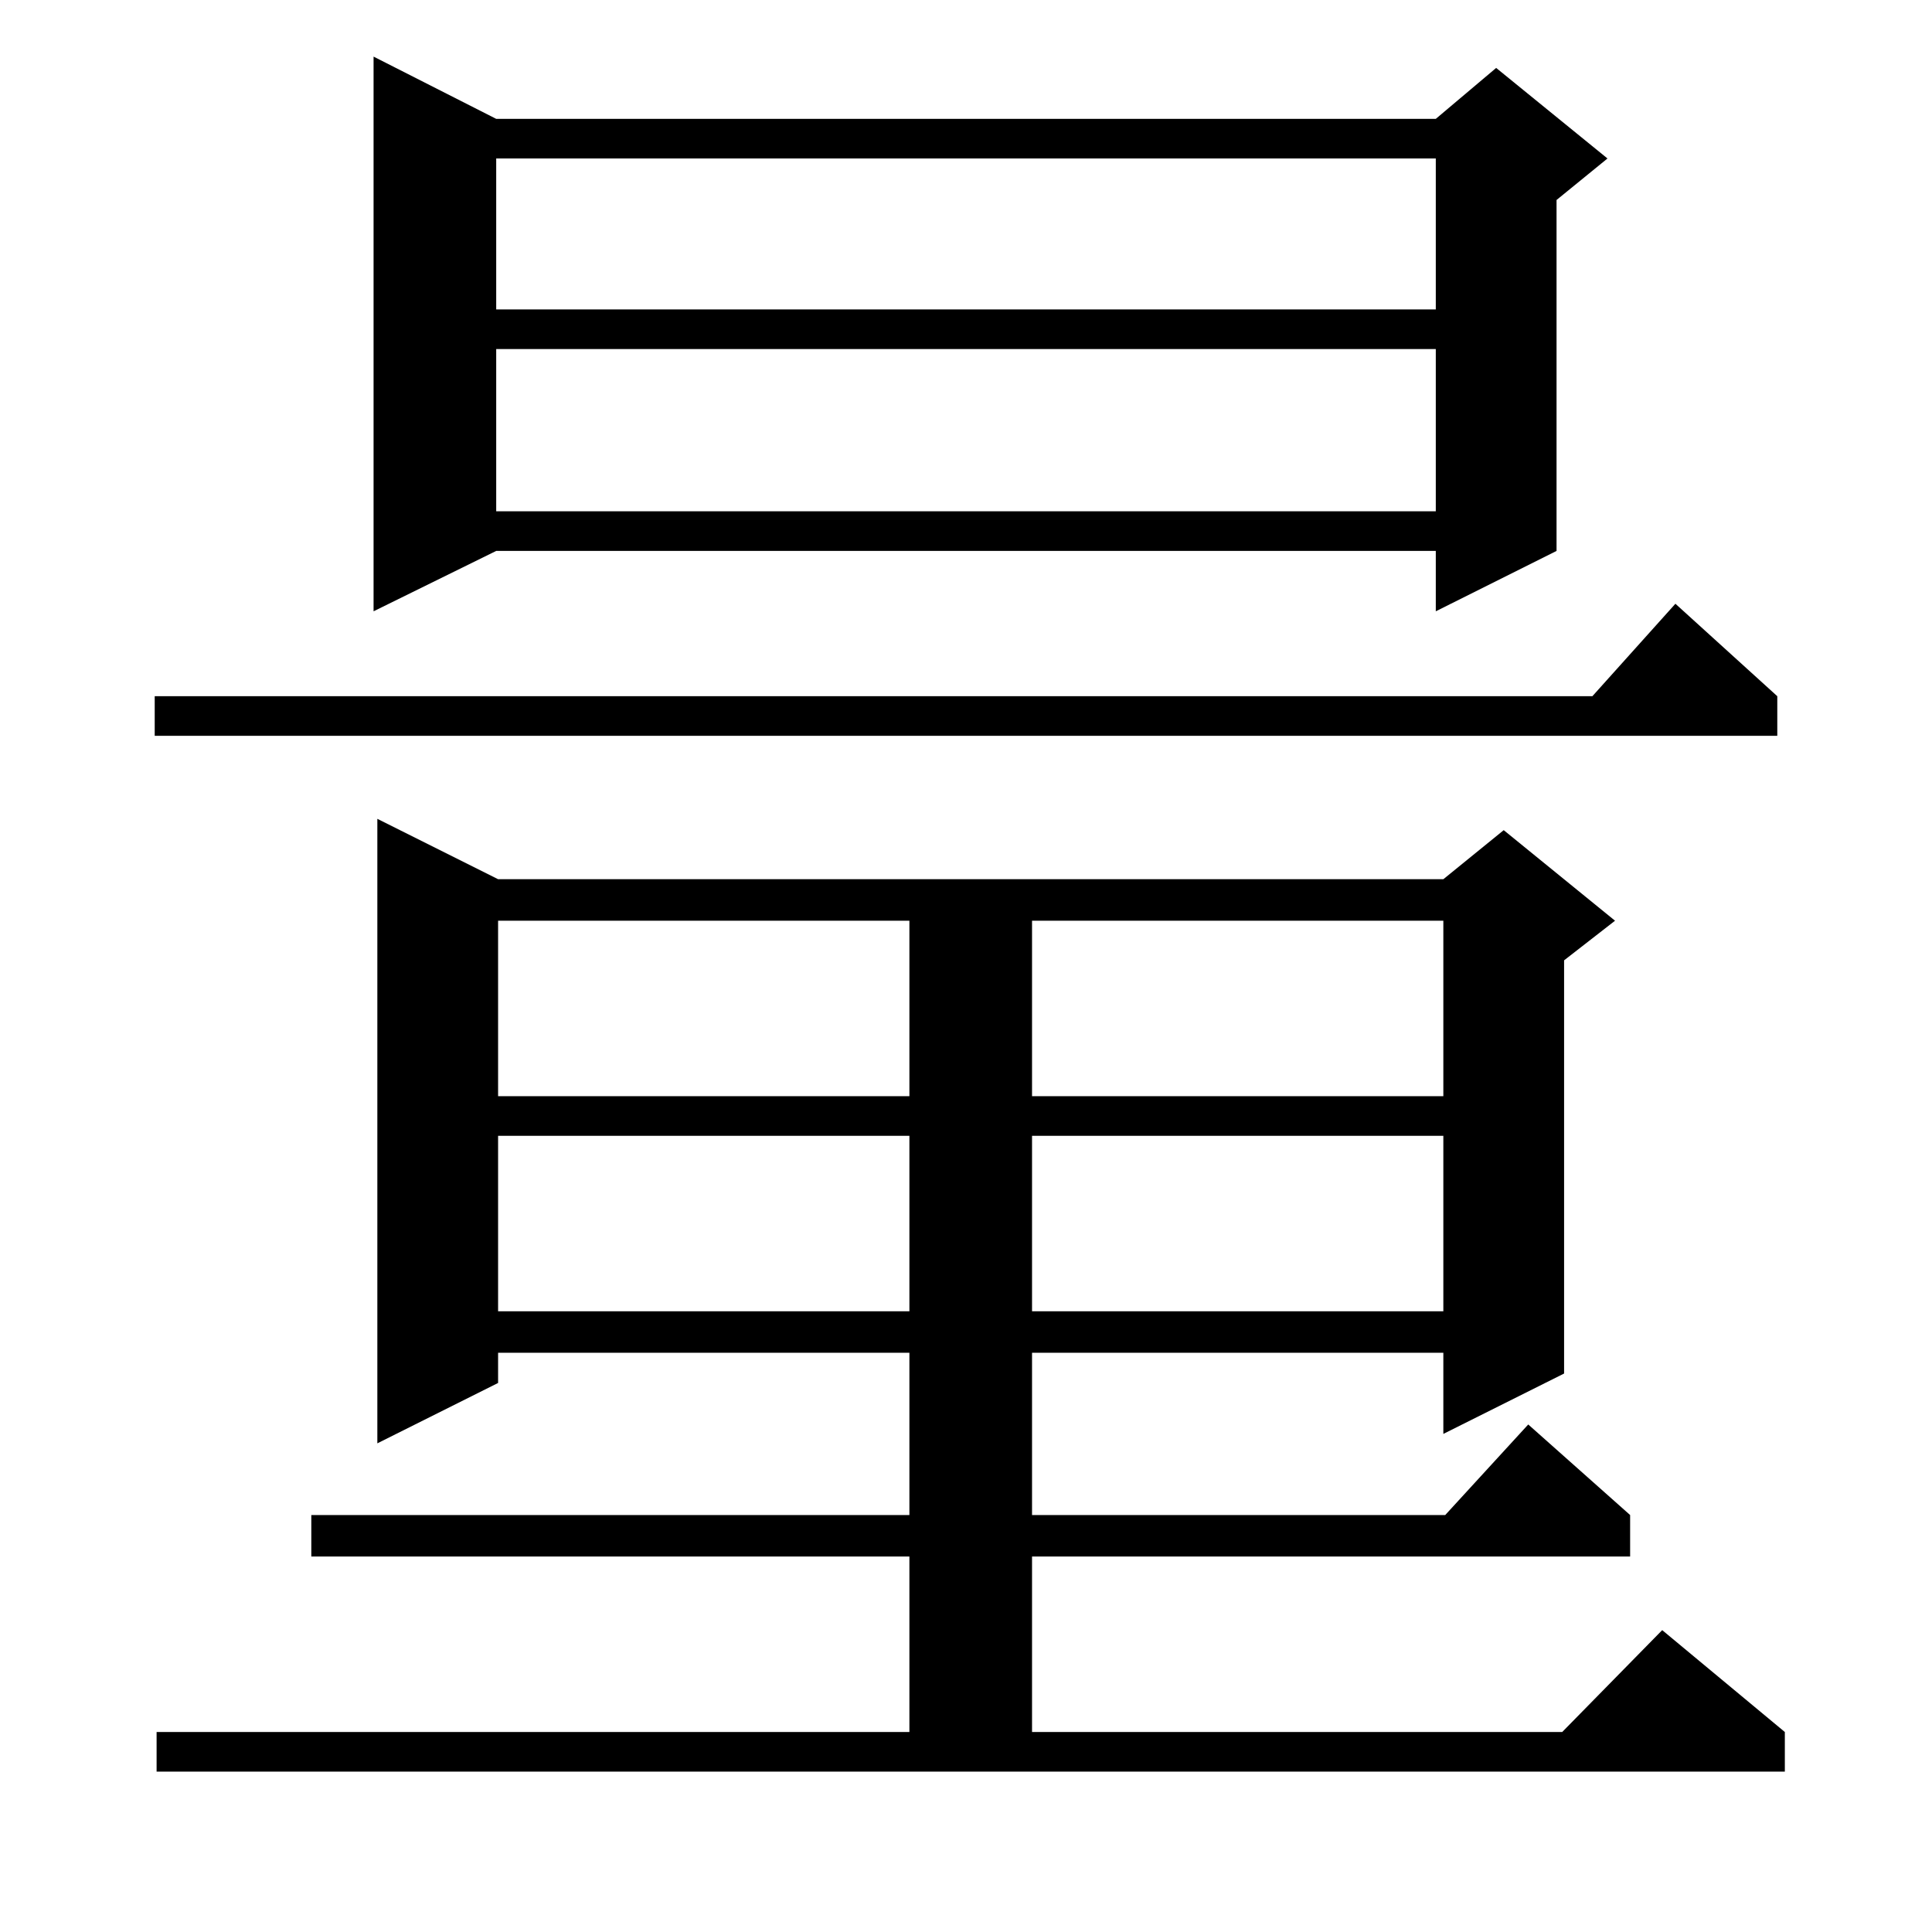 <?xml version="1.0" standalone="no"?>
<!DOCTYPE svg PUBLIC "-//W3C//DTD SVG 1.1//EN" "http://www.w3.org/Graphics/SVG/1.1/DTD/svg11.dtd" >
<svg xmlns="http://www.w3.org/2000/svg" xmlns:xlink="http://www.w3.org/1999/xlink" version="1.1" viewBox="0 -144 1024 1024">
  <g transform="matrix(1 0 0 -1 0 880)">
   <path fill="currentColor"
d="M83 106h399v93h-317v22h317v86h-218v-16l-64 -32v331l64 -32h501l32 26l59 -48l-27 -21v-219l-64 -32v43h-218v-86h219l44 48l54 -48v-22h-317v-93h281l53 54l65 -54v-21h-863v21zM264 422v-93h218v93h-218zM547 422v-93h218v93h-218zM264 536v-93h218v93h-218zM547 536
v-93h218v93h-218zM942 655v-21h-860v21h762l44 49zM263 961h498l32 27l59 -48l-27 -22v-186l-64 -32v32h-498l-65 -32v294zM263 839v-86h498v86h-498zM263 940v-80h498v80h-498z" />
  </g>

</svg>
